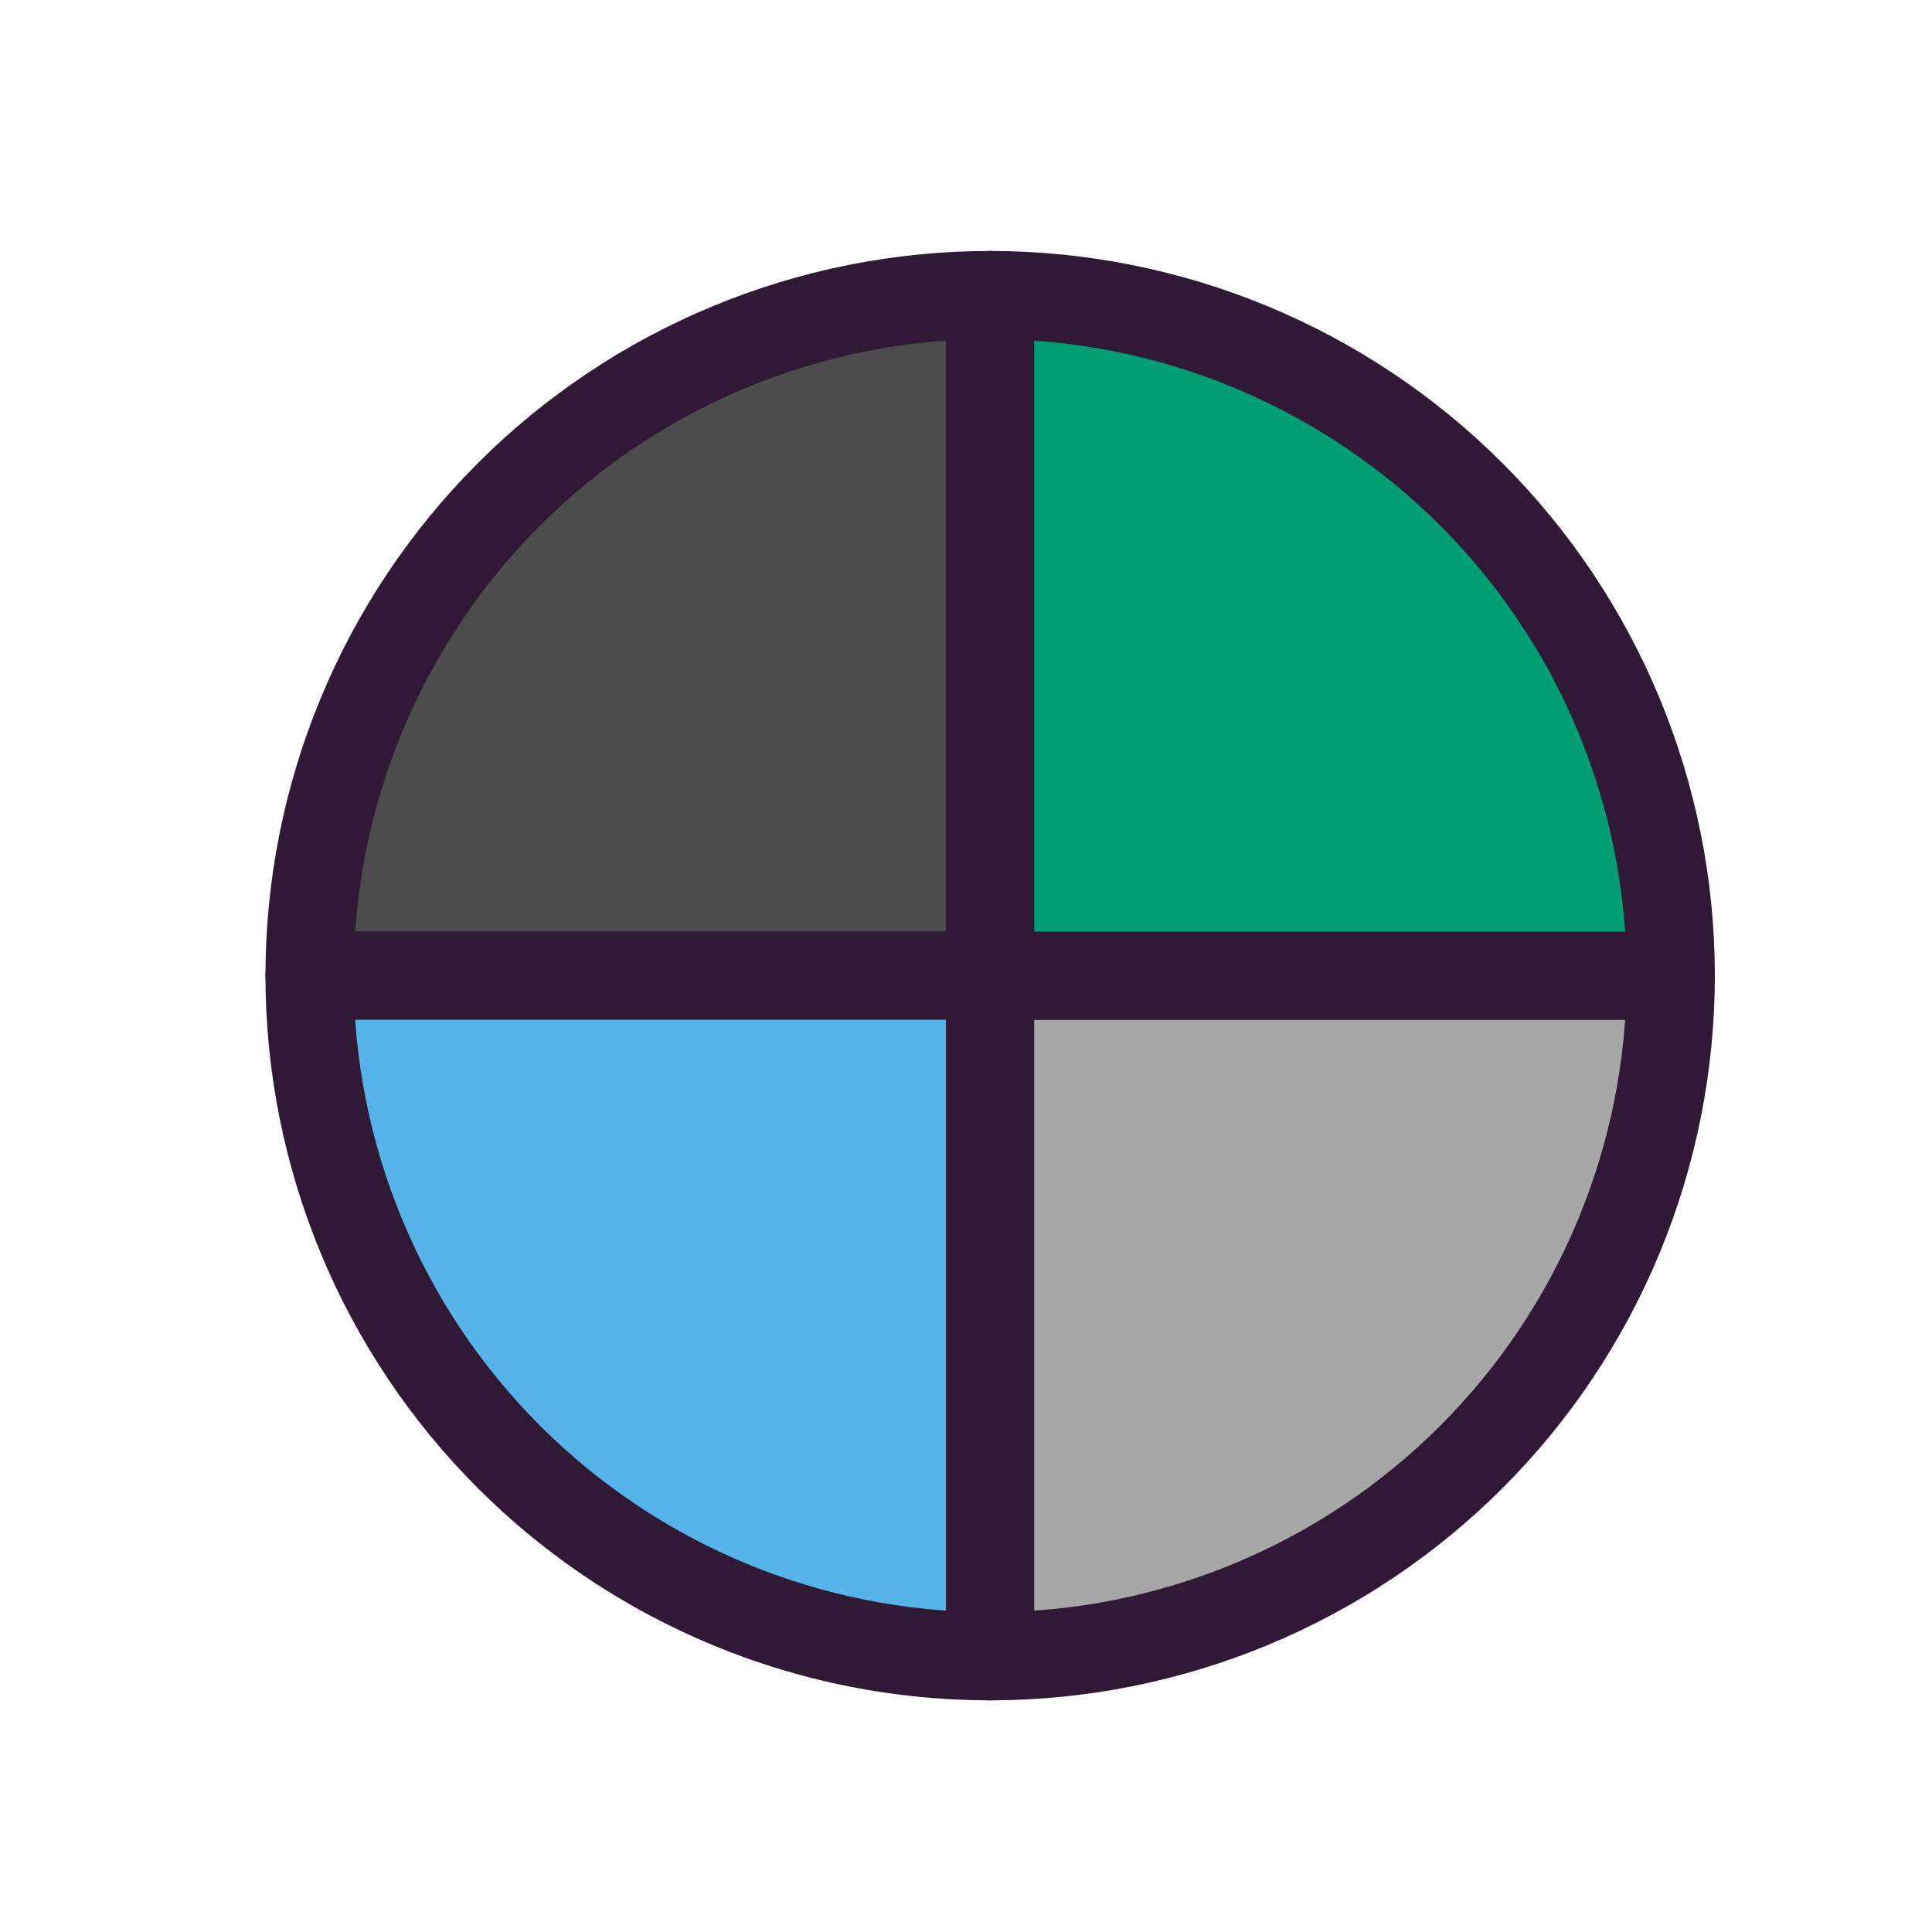 <?xml version="1.0" encoding="utf-8" standalone="no"?>
<!DOCTYPE svg PUBLIC "-//W3C//DTD SVG 1.1//EN"
  "http://www.w3.org/Graphics/SVG/1.1/DTD/svg11.dtd">
<svg xmlns:xlink="http://www.w3.org/1999/xlink" width="50.4pt" height="50.4pt" viewBox="0 0 50.4 50.4" xmlns="http://www.w3.org/2000/svg" version="1.1">
 <defs>
  <style type="text/css">*{stroke-linejoin: round; stroke-linecap: butt}</style>
 </defs>
 <g id="figure_1">
  <g id="patch_1">
   <path d="M 0 50.4 
L 50.4 50.4 
L 50.4 0 
L 0 0 
L 0 50.4 
z
" style="fill: none"/>
  </g>
  <g id="axes_1">
   <g id="patch_2">
    <path d="M 25.83 7.697 
C 21.123 7.697 16.604 9.569 13.276 12.898 
C 9.947 16.226 8.075 20.745 8.075 25.452 
L 25.83 25.452 
z
" style="fill: #4c4c4c; stroke: #301934; stroke-width: 2.3; stroke-linejoin: miter"/>
   </g>
   <g id="patch_3">
    <path d="M 8.075 25.452 
C 8.075 30.159 9.947 34.678 13.276 38.006 
C 16.604 41.335 21.123 43.207 25.83 43.207 
L 25.83 25.452 
z
" style="fill: #56b4e9; stroke: #301934; stroke-width: 2.3; stroke-linejoin: miter"/>
   </g>
   <g id="patch_4">
    <path d="M 25.83 43.207 
C 28.162 43.207 30.47 42.747 32.624 41.855 
C 34.778 40.963 36.736 39.655 38.384 38.006 
C 40.033 36.358 41.341 34.4 42.233 32.246 
C 43.125 30.092 43.585 27.784 43.585 25.452 
L 25.83 25.452 
z
" style="fill: #a7a7a7; stroke: #301934; stroke-width: 2.3; stroke-linejoin: miter"/>
   </g>
   <g id="patch_5">
    <path d="M 43.585 25.452 
C 43.585 20.745 41.713 16.226 38.384 12.898 
C 35.056 9.569 30.537 7.697 25.83 7.697 
L 25.83 25.452 
z
" style="fill: #009e73; stroke: #301934; stroke-width: 2.3; stroke-linejoin: miter"/>
   </g>
  </g>
 </g>
</svg>
